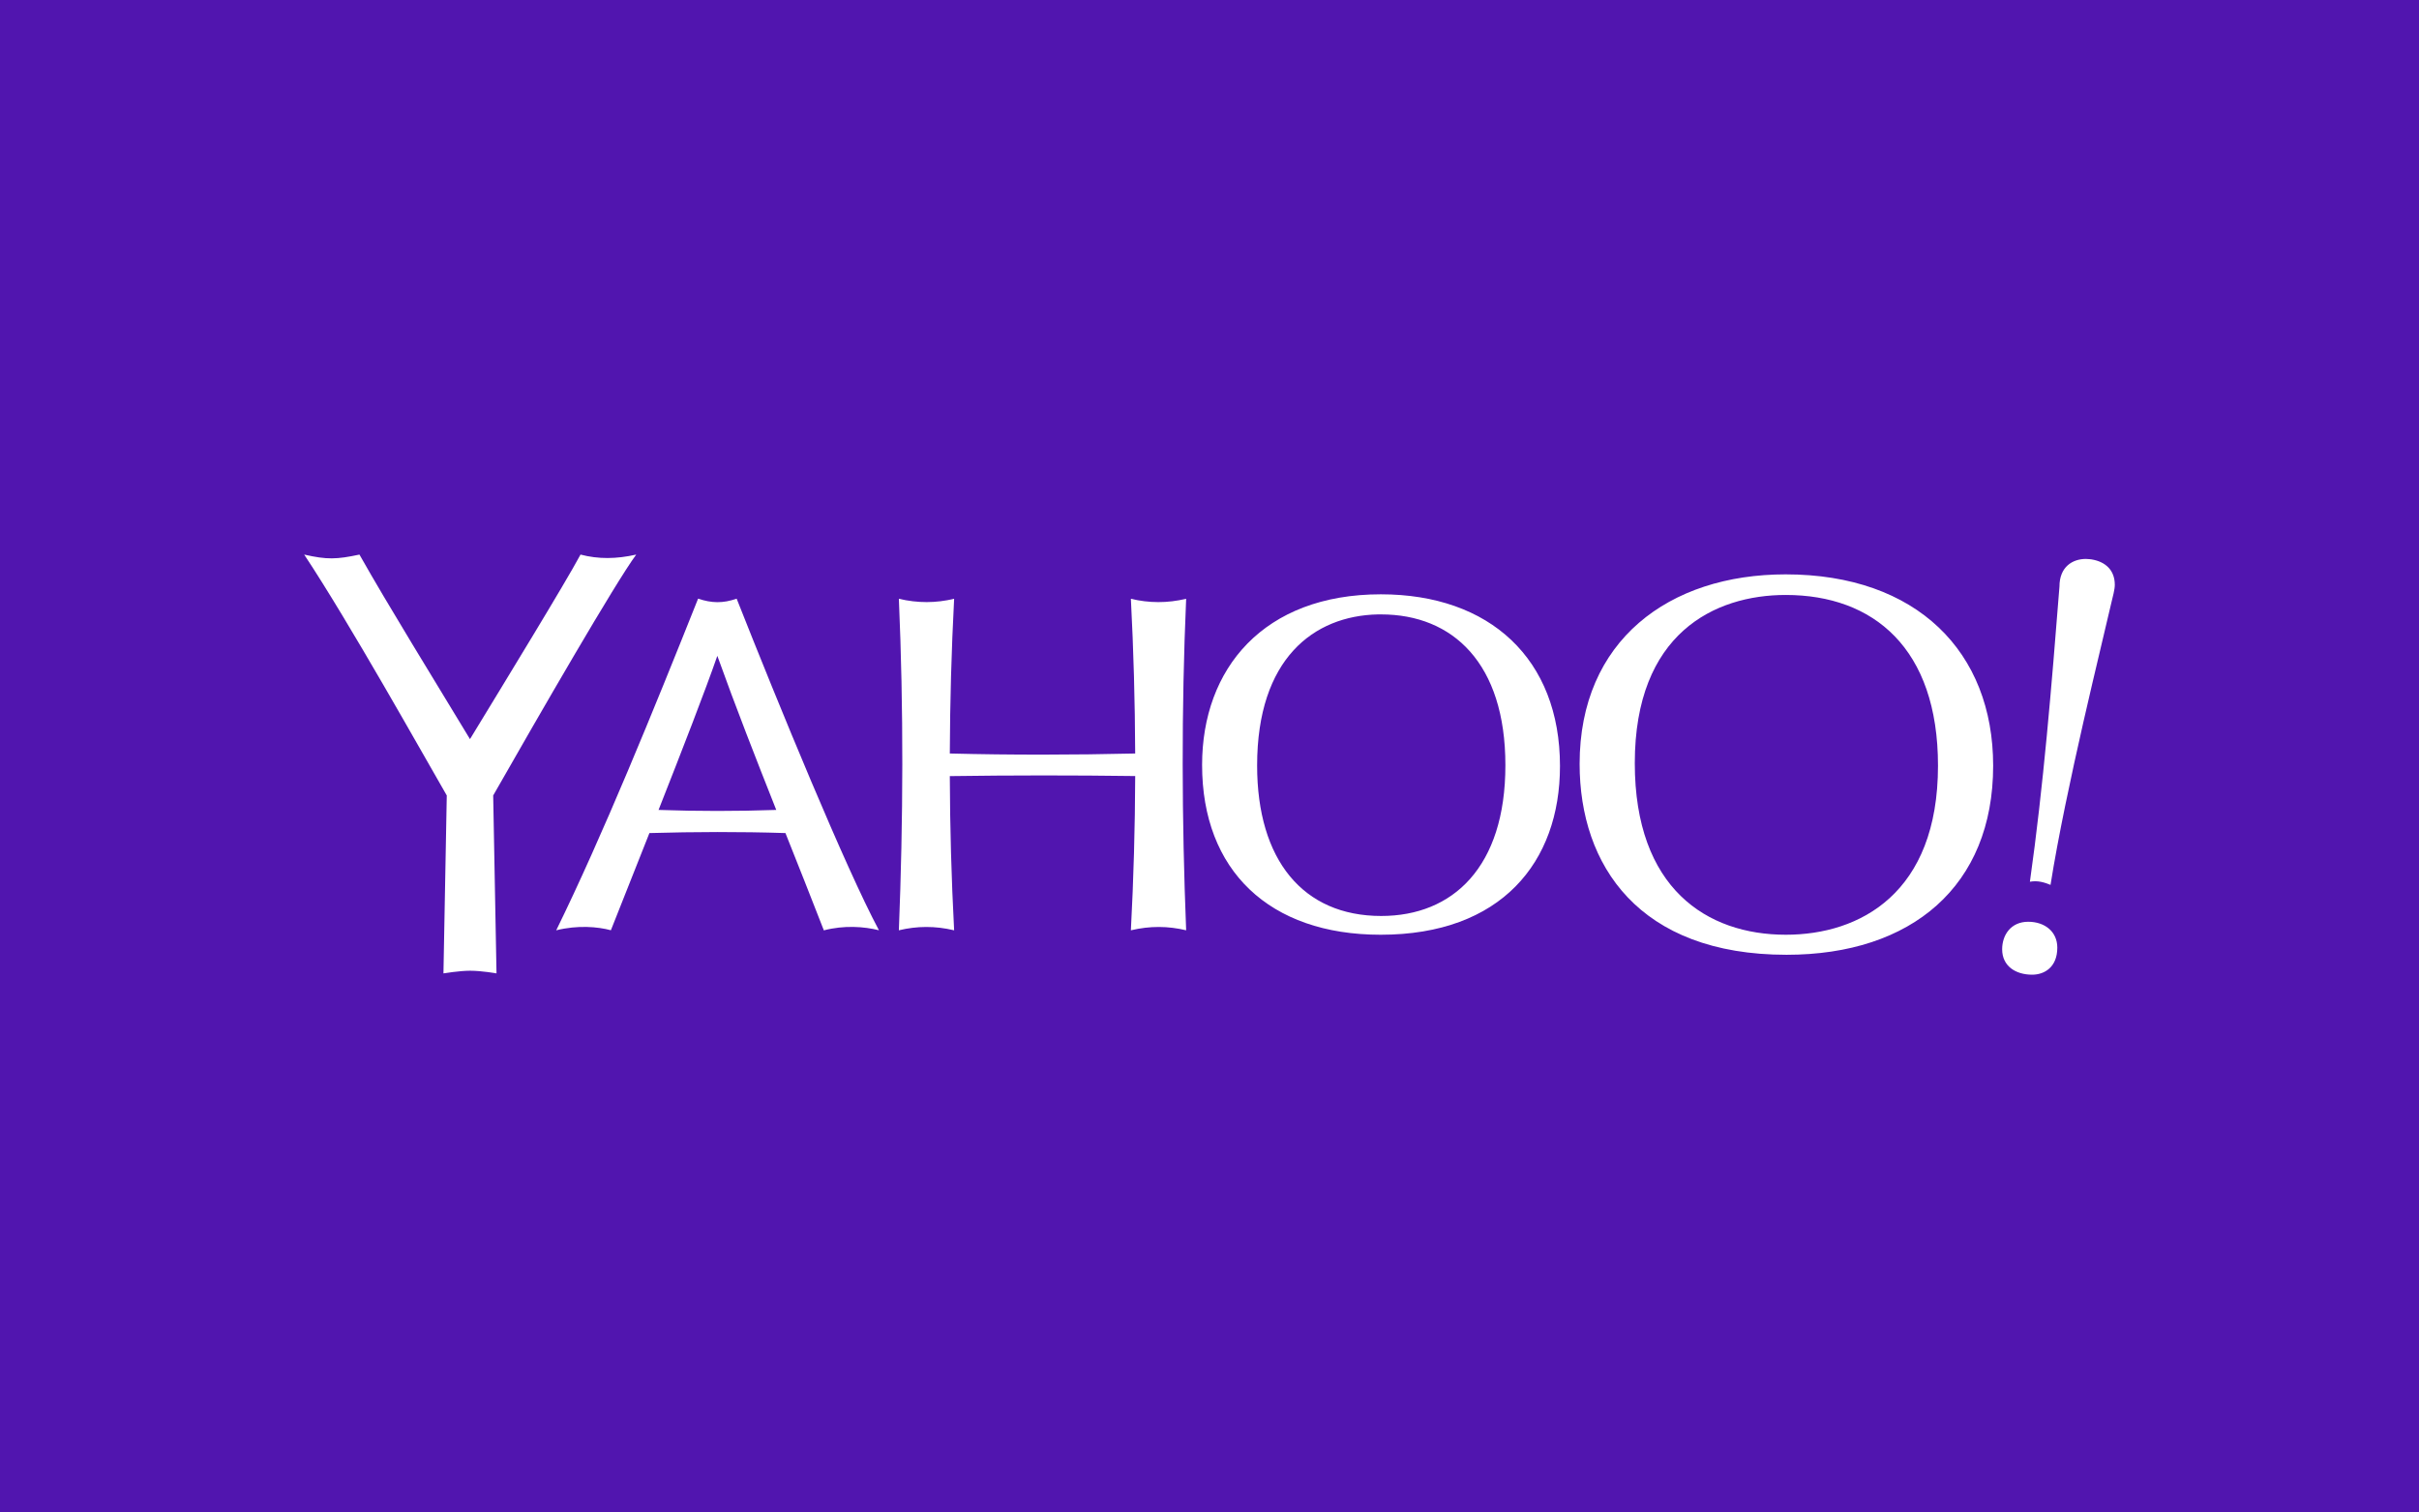 <?xml version="1.0" encoding="utf-8"?>
<!-- Generator: Adobe Illustrator 16.0.0, SVG Export Plug-In . SVG Version: 6.00 Build 0)  -->
<!DOCTYPE svg PUBLIC "-//W3C//DTD SVG 1.1//EN" "http://www.w3.org/Graphics/SVG/1.1/DTD/svg11.dtd">
<svg version="1.1" id="Layer_1" xmlns="http://www.w3.org/2000/svg" xmlns:xlink="http://www.w3.org/1999/xlink" x="0px" y="0px"
	 width="150px" height="93.795px" viewBox="0 0 150 93.795" enable-background="new 0 0 150 93.795" xml:space="preserve">
<g>
	<rect fill="#5115AF" width="150" height="93.795"/>
	<path fill="#FFFFFF" d="M129.701,34.697l-0.001,0.002L129.701,34.697c-0.001,0-0.214-0.03-0.357-0.03
		c-0.823,0-1.639,0.482-1.639,1.716c-0.488,6.188-0.996,12.395-1.832,18.301l-0.003,0.003c0.001,0,0.002,0,0.003,0l0,0h0.004
		c0.505-0.088,0.896,0.045,1.277,0.198l-0.002-0.004c0.949-5.998,3.202-14.982,3.778-17.525c0.083-0.357,0.207-0.78,0.207-1.081
		C131.138,35.368,130.563,34.841,129.701,34.697z"/>
	<path fill="#FFFFFF" d="M70.125,37.139c0.166,3.196,0.255,6.395,0.267,9.596c-3.835,0.089-7.667,0.097-11.494,0l-0.001,0
		c0.012-3.202,0.101-6.4,0.268-9.597c-1.123,0.271-2.264,0.278-3.427,0c0.298,6.866,0.272,13.719,0,20.562
		c1.113-0.269,2.253-0.28,3.423,0l-0.007-0.004l0.011,0.004c-0.169-3.19-0.257-6.379-0.268-9.563h0.001
		c3.832-0.054,7.663-0.056,11.495-0.004c-0.011,3.187-0.099,6.376-0.268,9.567l0.011-0.004l-0.007,0.004
		c1.17-0.28,2.31-0.269,3.423,0c-0.272-6.843-0.299-13.696,0-20.562C72.389,37.417,71.248,37.41,70.125,37.139z"/>
	<path fill="#FFFFFF" d="M45.679,37.132l-0.002,0.001L45.679,37.132c-0.853,0.297-1.548,0.281-2.386,0l-0.004-0.002
		c-2.76,6.925-5.939,14.742-8.799,20.571l0,0l0,0.003l0.013-0.006c-0.004,0.001-0.007,0.002-0.011,0.003l0.022-0.008l-0.011,0.005
		c1.307-0.324,2.555-0.224,3.38,0c-0.002-0.001-0.004-0.003-0.006-0.004l0.004,0.002c0.729-1.842,1.56-3.93,2.39-6.029l0.004,0.003
		c2.81-0.08,5.62-0.091,8.43,0h0c0.799,2.009,1.6,4.021,2.381,6.033v0.001c1.252-0.327,2.499-0.238,3.419-0.006l-0.003-0.002
		C52.442,53.849,48.307,43.782,45.679,37.132z M44.481,40.678c1.137,3.167,2.386,6.358,3.655,9.56l-0.007-0.003
		c-2.43,0.084-4.86,0.085-7.291,0l-0.002,0.001C42.324,46.462,43.736,42.823,44.481,40.678z"/>
	<path fill="#FFFFFF" d="M39.452,34.397c-0.001,0-0.001,0.001-0.002,0.001L39.452,34.397c-1.235,0.28-2.349,0.29-3.455,0
		c-0.974,1.814-4.567,7.687-6.854,11.446c-2.319-3.841-5.065-8.276-6.854-11.446c-1.418,0.303-2.012,0.322-3.427,0
		c2.809,4.233,7.311,12.295,8.842,14.941l-0.206,11.035c0,0,0.988-0.165,1.648-0.165c0.732,0,1.642,0.165,1.642,0.165l-0.206-11.035
		C33.44,44.326,38.157,36.147,39.452,34.397z"/>
	<path fill="#FFFFFF" d="M85.625,36.861c-7.27,0-11.084,4.61-11.084,10.585c0,6.541,4.164,10.53,11.073,10.53
		c7.471,0,11.119-4.496,11.119-10.461C96.733,40.864,92.376,36.861,85.625,36.861z M85.646,56.812c-4.846,0-7.693-3.473-7.693-9.33
		c0-6.625,3.509-9.292,7.494-9.374c0.063-0.001,0.127,0,0.19,0c4.446,0,7.711,3.028,7.711,9.356
		C93.349,53.783,90.088,56.812,85.646,56.812z"/>
	<path fill="#FFFFFF" d="M110.724,35.624c-7.239,0-12.773,4.111-12.773,11.755c0,6.297,3.681,11.84,12.834,11.84
		c7.749,0,12.809-4.261,12.809-11.729C123.593,40.447,118.873,35.624,110.724,35.624z M101.372,47.333
		c0-8.049,4.95-10.431,9.36-10.431c5.438,0,9.441,3.303,9.441,10.587c0,7.919-4.844,10.487-9.433,10.487
		C105.839,57.977,101.372,55.1,101.372,47.333z"/>
	<path fill="#FFFFFF" d="M125.768,57.171c-1.078,0-1.616,0.822-1.616,1.707c0,1.042,0.833,1.576,1.862,1.576
		c0.745,0,1.558-0.452,1.558-1.681C127.571,57.788,126.799,57.171,125.768,57.171z"/>
</g>
</svg>
